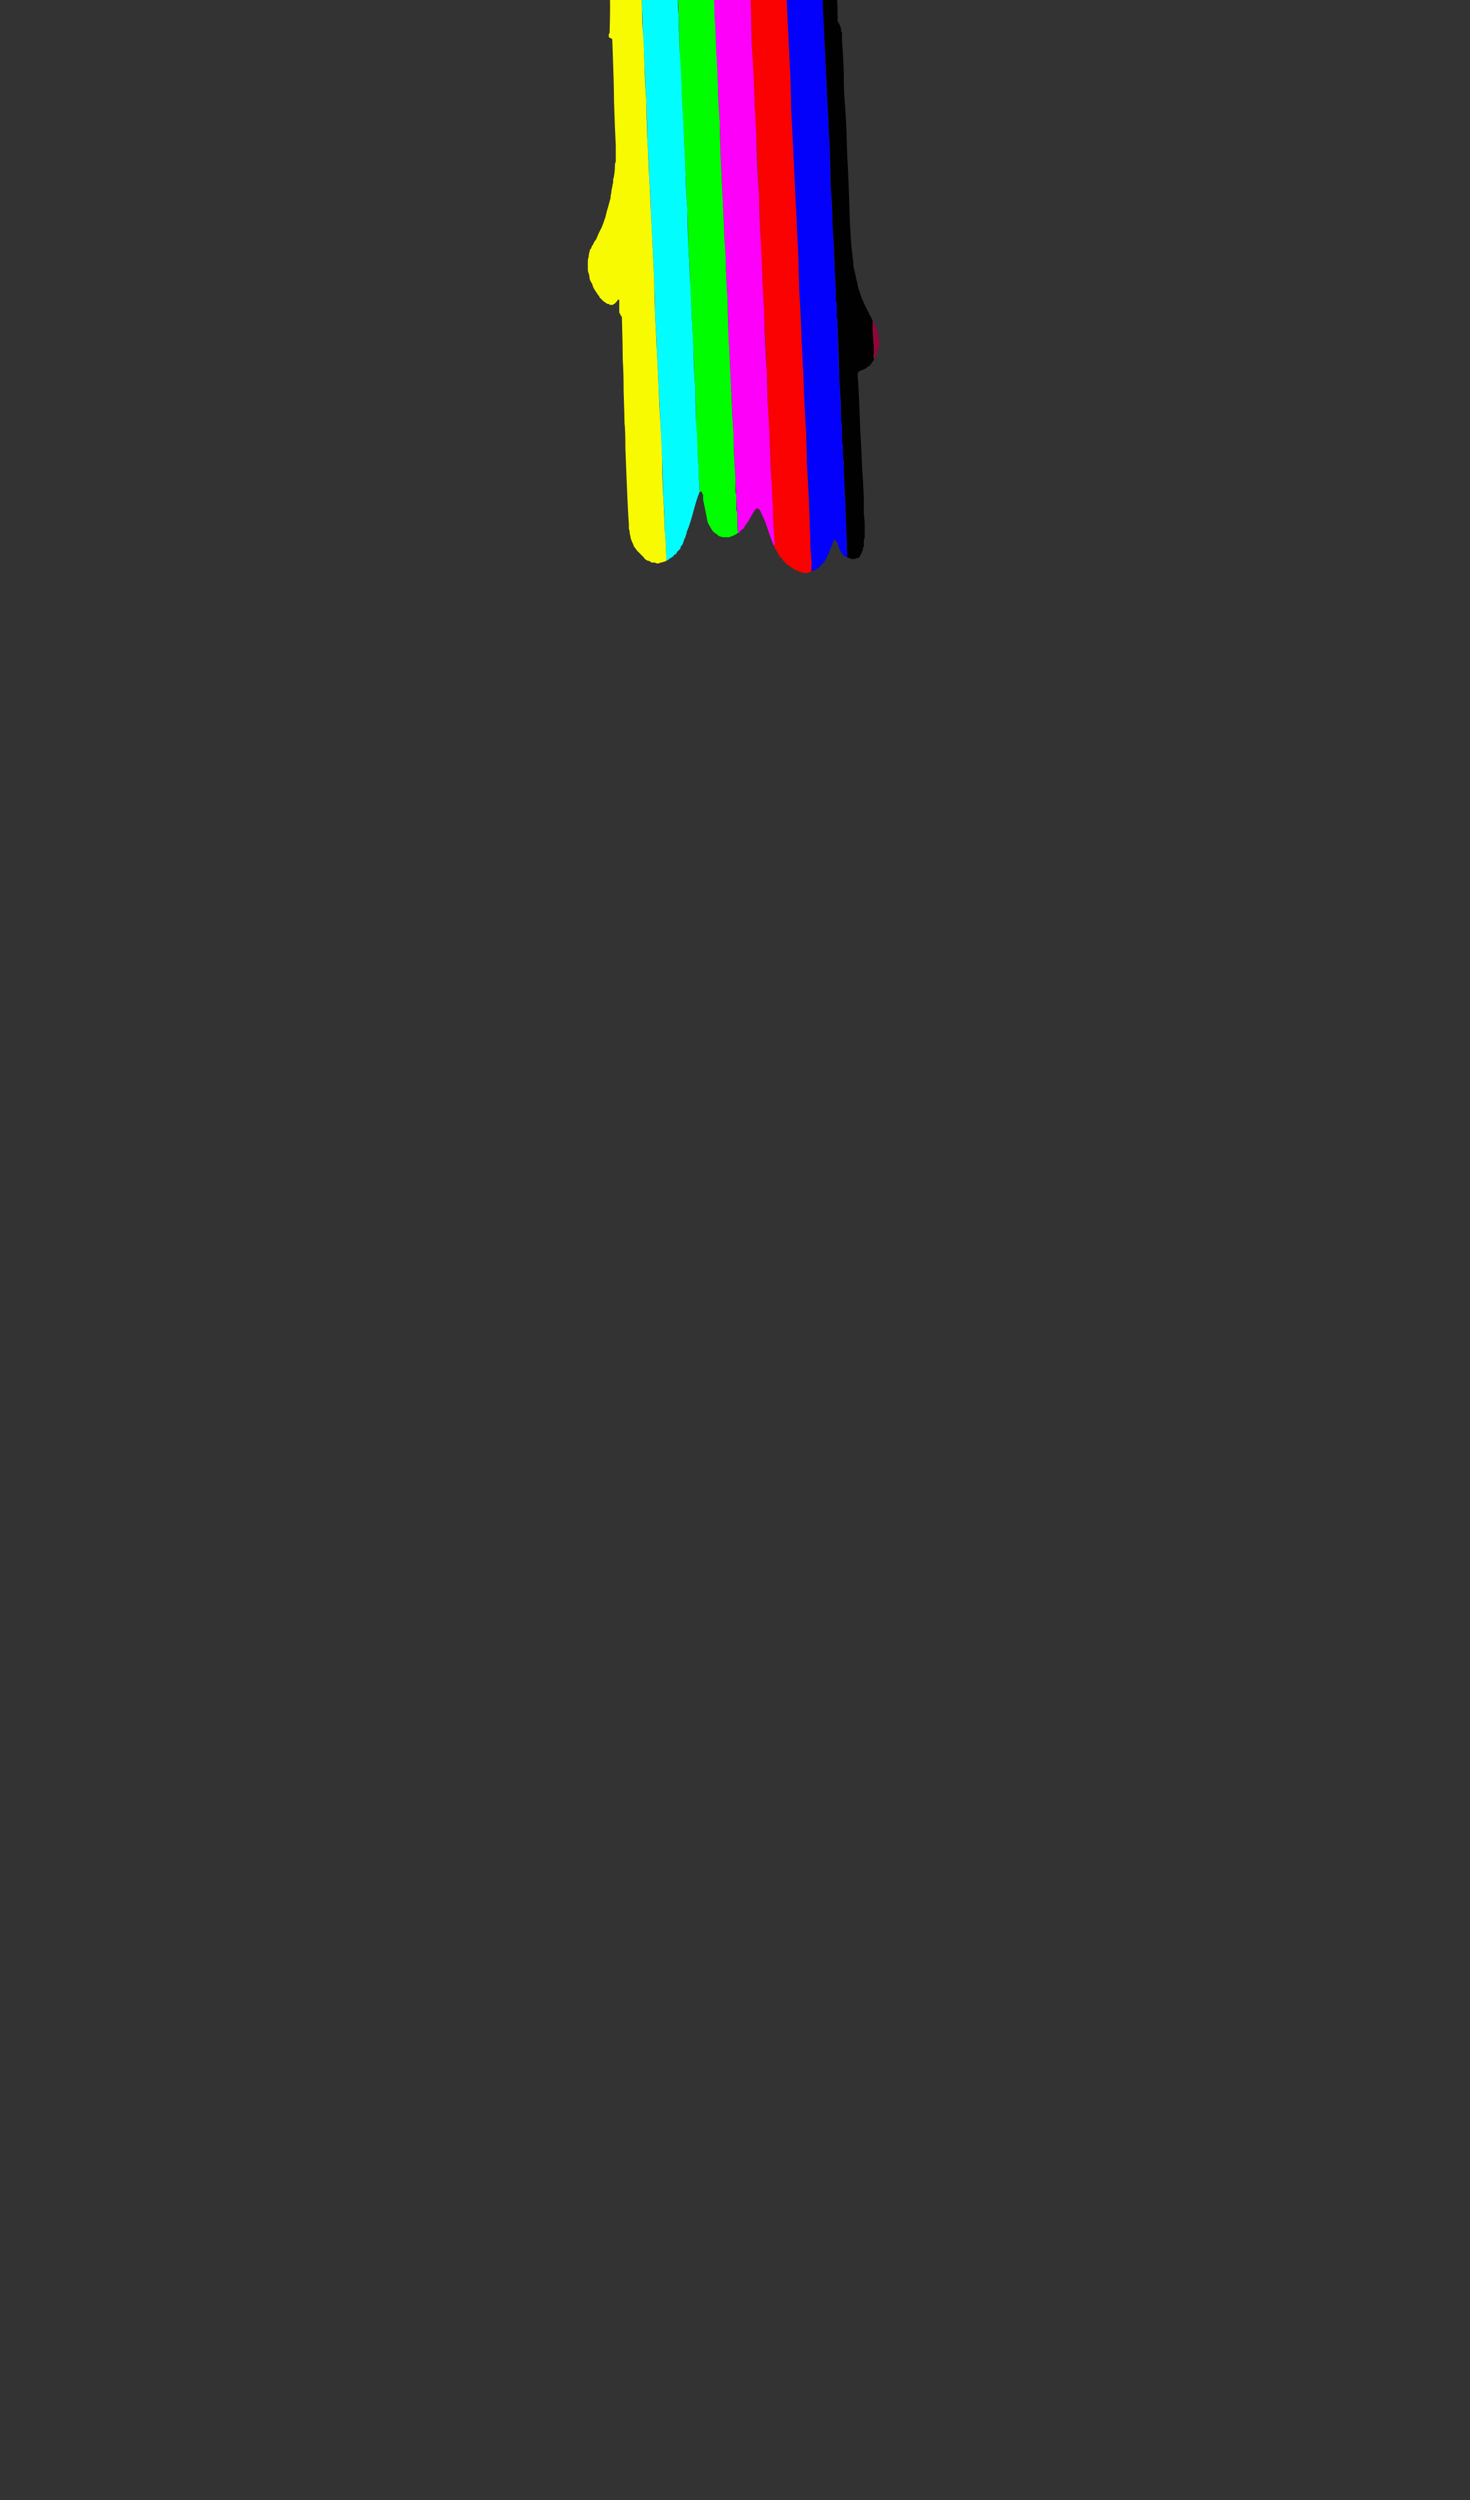 <?xml version="1.0" encoding="UTF-8" standalone="no"?>
<svg xmlns:xlink="http://www.w3.org/1999/xlink" height="143.1px" width="84.15px" xmlns="http://www.w3.org/2000/svg">
  <rect width="100%" height="100%" fill="#333333" stroke="none"/>
  <g transform="matrix(1.0, 0.0, 0.0, 1.0, 43.55, 1.85)">
    <path d="M2.9 30.85 Q2.85 30.9 2.75 30.9 2.7 30.95 2.6 30.95 2.55 30.95 2.45 30.95 2.4 30.95 2.35 30.9 2.25 30.9 2.2 30.85 2.15 30.85 2.05 30.8 2.0 30.8 1.95 30.75 1.85 30.7 1.8 30.65 1.7 30.6 1.65 30.55 1.55 30.5 1.45 30.4 1.4 30.35 1.3 30.25 1.25 30.2 1.2 30.1 1.1 30.05 1.05 29.95 1.0 29.85 0.95 29.75 0.9 29.7 0.85 29.6 0.8 29.5 0.75 29.4 0.75 29.35 0.75 29.3 0.8 29.25 0.8 29.25 0.8 29.2 0.8 29.15 0.75 28.65 0.7 27.85 0.65 26.75 0.65 26.6 0.6 25.95 0.55 24.55 0.5 23.55 0.4 21.3 0.4 21.0 0.35 19.45 0.25 17.65 0.2 16.25 0.2 16.1 0.15 15.3 0.1 14.75 0.1 14.35 0.05 13.35 -0.05 11.15 -0.05 10.9 -0.1 9.3 -0.2 7.45 -0.25 6.1 -0.25 6.0 -0.3 5.15 -0.35 4.55 -0.35 4.2 -0.4 3.0 -0.5 1.05 -0.5 0.9 -0.55 -0.9 -0.55 -1.1 -0.65 -2.5 -0.65 -3.5 -0.7 -4.15 -0.4 -4.2 0.05 -4.3 0.6 -4.4 0.8 -4.45 0.8 -4.45 1.35 -4.55 1.4 -3.95 1.4 -3.6 1.4 -3.35 1.45 -2.6 1.5 -1.95 1.5 -1.6 1.5 -1.6 1.6 0.45 1.6 0.85 1.7 2.5 1.7 3.05 1.75 4.55 1.8 5.35 1.85 6.55 1.9 7.5 1.95 8.6 1.95 9.0 2.0 9.6 2.05 10.45 2.05 10.6 2.05 11.1 2.15 12.7 2.15 13.1 2.2 14.7 2.25 15.65 2.35 17.8 2.4 19.05 2.45 19.75 2.45 20.55 2.6 22.9 2.6 23.15 2.65 24.85 2.75 26.75 2.8 28.0 2.85 29.0 2.85 29.65 2.85 29.8 2.9 30.25 2.9 30.6 2.9 30.85 L2.9 30.85" fill="#fa0102" fill-rule="evenodd" stroke="none"/>
    <path d="M2.9 30.85 Q2.9 30.6 2.9 30.25 2.9 29.8 2.85 29.65 2.85 29.2 2.8 28.0 2.8 27.4 2.75 26.4 2.7 25.25 2.65 24.85 2.65 24.35 2.6 22.9 2.5 21.4 2.45 19.75 2.35 17.9 2.35 17.8 2.35 17.45 2.3 16.25 2.25 15.3 2.2 14.7 2.2 14.3 2.15 12.7 2.1 11.85 2.05 10.6 2.0 9.7 1.95 8.6 1.9 7.35 1.85 6.55 1.85 6.45 1.75 4.55 1.75 4.05 1.7 2.5 1.65 1.6 1.6 0.45 1.55 -0.35 1.5 -1.6 1.4 -3.1 1.4 -3.6 1.4 -3.7 1.4 -4.05 1.35 -4.35 1.35 -4.55 1.5 -4.55 1.6 -4.6 1.75 -4.6 1.9 -4.6 2.0 -4.6 2.15 -4.6 2.25 -4.65 2.4 -4.65 2.55 -4.65 2.65 -4.65 2.8 -4.65 2.9 -4.65 3.05 -4.65 3.2 -4.65 3.3 -4.65 3.45 -4.65 3.45 -4.05 3.55 -1.55 3.6 -1.0 3.65 0.5 3.7 1.45 3.75 2.55 3.75 2.9 3.8 3.55 3.85 4.2 3.85 4.55 3.85 5.1 3.95 6.6 3.95 7.2 4.0 8.65 4.05 9.35 4.1 10.7 4.15 11.45 4.2 12.7 4.2 12.85 4.2 12.95 4.2 13.1 4.2 13.2 4.25 13.35 4.25 13.5 4.25 13.6 4.25 13.75 4.25 13.85 4.25 14.0 4.25 14.1 4.25 14.25 4.3 14.4 4.3 14.5 4.3 14.65 4.3 14.75 4.3 15.15 4.35 15.75 4.4 16.65 4.4 16.8 4.4 17.8 4.5 19.85 4.55 20.8 4.6 21.85 4.7 24.1 4.75 24.95 4.75 25.15 4.8 25.95 4.8 26.55 4.85 26.95 4.9 28.3 4.95 30.05 4.9 30.05 4.85 30.0 4.8 30.0 4.8 30.0 4.75 29.95 4.7 29.9 4.7 29.85 4.65 29.85 4.65 29.8 4.6 29.75 4.55 29.65 4.45 29.45 4.4 29.25 4.35 29.15 4.25 29.05 4.25 29.05 4.2 29.05 4.15 29.1 4.25 28.9 4.15 29.15 3.85 29.95 3.7 30.2 3.65 30.25 3.65 30.3 3.6 30.35 3.55 30.4 3.5 30.45 3.45 30.5 3.4 30.55 3.35 30.6 3.35 30.65 3.3 30.65 3.2 30.7 3.15 30.75 3.1 30.75 3.05 30.8 3.0 30.8 2.9 30.85 L2.9 30.85" fill="#0301fb" fill-rule="evenodd" stroke="none"/>
    <path d="M-0.7 -4.15 Q-0.6 -2.45 -0.55 -0.9 -0.55 -0.3 -0.5 1.05 -0.4 2.35 -0.35 4.2 -0.25 5.85 -0.25 6.1 -0.25 6.45 -0.2 7.7 -0.15 8.7 -0.1 9.3 -0.1 9.8 -0.05 11.15 0.05 12.65 0.1 14.35 0.1 14.35 0.15 15.3 0.2 15.9 0.2 16.25 0.2 16.75 0.25 17.85 0.3 18.9 0.35 19.45 0.35 19.9 0.4 21.3 0.5 22.75 0.55 24.55 0.55 24.85 0.6 25.55 0.65 26.2 0.65 26.6 0.7 27.0 0.7 27.85 0.75 28.7 0.8 29.15 0.8 29.2 0.8 29.25 0.8 29.25 0.8 29.3 0.75 29.35 0.75 29.4 0.6 29.05 0.25 28.0 0.0 27.45 -0.05 27.35 -0.1 27.3 -0.1 27.3 -0.15 27.25 -0.2 27.25 -0.2 27.25 -0.25 27.25 -0.25 27.3 -0.3 27.3 -0.35 27.35 -0.7 27.95 -0.7 27.95 -0.75 28.05 -0.8 28.1 -0.85 28.15 -0.85 28.2 -0.9 28.25 -0.95 28.3 -0.95 28.35 -1.0 28.4 -1.05 28.45 -1.1 28.5 -1.15 28.5 -1.15 28.55 -1.2 28.6 -1.25 28.65 -1.3 28.65 -1.3 28.6 -1.35 27.5 -1.4 26.85 -1.45 25.5 -1.5 24.7 -1.55 23.45 -1.6 22.3 -1.65 21.4 -1.65 21.05 -1.7 20.4 -1.75 19.65 -1.75 19.35 -1.75 19.05 -1.85 17.35 -1.85 16.75 -1.9 15.3 -1.95 14.55 -2.0 13.25 -2.05 12.3 -2.1 11.25 -2.1 10.9 -2.15 10.2 -2.2 9.55 -2.2 9.2 -2.2 8.9 -2.3 7.15 -2.3 6.55 -2.35 5.1 -2.4 4.45 -2.45 3.1 -2.5 2.35 -2.55 1.05 -2.65 -0.85 -2.65 -1.0 -2.7 -1.5 -2.7 -2.3 -2.75 -3.6 -2.75 -3.65 -2.6 -3.7 -2.5 -3.75 -2.35 -3.75 -2.25 -3.8 -2.1 -3.85 -2.0 -3.85 -1.85 -3.9 -1.75 -3.95 -1.6 -3.95 -1.5 -4.0 -1.35 -4.0 -1.25 -4.05 -1.1 -4.05 -0.95 -4.1 -0.85 -4.1 -0.7 -4.15 L-0.7 -4.15" fill="#fc00fa" fill-rule="evenodd" stroke="none"/>
    <path d="M-2.75 -3.65 Q-2.75 -3.35 -2.7 -2.3 -2.65 -1.5 -2.65 -1.0 -2.6 -0.4 -2.55 1.05 -2.5 1.7 -2.45 3.1 -2.45 3.8 -2.35 5.1 -2.35 5.7 -2.3 7.15 -2.25 8.05 -2.2 9.2 -2.15 10.3 -2.1 11.25 -2.1 11.6 -2.05 12.25 -2.0 12.95 -2.0 13.25 -2.0 13.8 -1.9 15.3 -1.9 15.85 -1.85 17.35 -1.8 18.15 -1.75 19.35 -1.7 20.3 -1.65 21.4 -1.65 21.75 -1.6 22.4 -1.55 23.1 -1.55 23.45 -1.55 24.05 -1.45 25.5 -1.45 25.6 -1.45 25.75 -1.45 25.85 -1.45 26.0 -1.45 26.1 -1.45 26.25 -1.45 26.35 -1.4 26.5 -1.4 26.6 -1.4 26.75 -1.4 26.85 -1.4 27.0 -1.4 27.1 -1.4 27.25 -1.4 27.35 -1.35 27.5 -1.35 28.4 -1.3 28.65 -1.45 28.75 -1.55 28.8 -1.7 28.85 -1.8 28.9 -1.95 28.9 -2.1 28.9 -2.2 28.9 -2.35 28.85 -2.45 28.8 -2.55 28.7 -2.65 28.65 -2.75 28.55 -2.85 28.4 -2.9 28.3 -3.0 28.15 -3.05 28.0 -3.05 27.95 -3.3 26.75 -3.3 26.7 -3.3 26.65 -3.3 26.6 -3.3 26.55 -3.3 26.5 -3.3 26.5 -3.3 26.45 -3.35 26.4 -3.35 26.25 -3.5 26.3 -3.5 25.95 -3.55 25.35 -3.55 24.7 -3.6 24.4 -3.65 23.5 -3.7 22.35 -3.7 21.75 -3.75 20.35 -3.8 19.6 -3.85 18.3 -3.9 17.45 -3.95 16.3 -3.95 15.95 -4.0 15.25 -4.05 14.55 -4.05 14.2 -4.05 13.55 -4.15 12.2 -4.15 11.45 -4.2 10.15 -4.25 9.45 -4.3 8.15 -4.35 7.4 -4.4 6.1 -4.4 5.9 -4.45 5.05 -4.5 4.45 -4.5 4.05 -4.55 3.1 -4.65 1.0 -4.65 0.45 -4.7 -1.0 -4.7 -1.3 -4.75 -2.1 -4.8 -2.8 -4.8 -3.2 -4.7 -3.2 -4.6 -3.25 -4.55 -3.25 -4.45 -3.25 -4.35 -3.3 -4.25 -3.3 -4.05 -3.35 -4.05 -3.35 -3.95 -3.4 -3.85 -3.4 -3.75 -3.45 -3.65 -3.45 -3.55 -3.45 -3.45 -3.5 -3.35 -3.5 -3.3 -3.5 -3.25 -3.5 -2.75 -3.65 L-2.75 -3.65" fill="#01fe00" fill-rule="evenodd" stroke="none"/>
    <path d="M-4.8 -3.2 Q-4.8 -2.8 -4.75 -2.1 -4.75 -1.25 -4.7 -1.0 -4.7 -0.4 -4.65 1.0 -4.55 2.25 -4.5 4.05 -4.4 5.6 -4.4 6.1 -4.35 6.95 -4.3 8.15 -4.3 8.75 -4.2 10.15 -4.2 10.9 -4.15 12.2 -4.1 12.9 -4.05 14.2 -4.0 14.9 -3.95 16.3 -3.85 18.15 -3.85 18.3 -3.85 18.95 -3.75 20.35 -3.75 20.95 -3.7 22.35 -3.65 22.75 -3.6 24.4 -3.55 24.8 -3.55 25.35 -3.5 26.3 -3.5 26.3 -3.65 26.65 -3.85 27.4 -4.05 28.15 -4.2 28.5 -4.25 28.6 -4.25 28.65 -4.25 28.75 -4.3 28.8 -4.3 28.9 -4.35 28.95 -4.4 29.05 -4.4 29.1 -4.45 29.2 -4.45 29.25 -4.5 29.35 -4.55 29.4 -4.6 29.45 -4.6 29.55 -4.65 29.6 -4.7 29.65 -4.75 29.7 -4.8 29.75 -4.8 29.8 -4.85 29.85 -4.9 29.9 -4.95 29.9 -5.0 29.95 -5.0 30.0 -5.05 30.0 -5.1 30.05 -5.15 30.1 -5.2 30.1 -5.25 30.15 -5.3 30.2 -5.35 30.2 -5.4 30.25 -5.45 29.15 -5.5 28.45 -5.5 27.55 -5.6 26.4 -5.6 25.65 -5.65 24.35 -5.7 23.7 -5.75 22.3 -5.8 21.15 -5.85 20.3 -5.85 20.1 -5.95 18.25 -5.95 17.8 -6.05 16.2 -6.05 15.65 -6.1 14.15 -6.15 13.3 -6.2 12.15 -6.25 11.35 -6.3 10.1 -6.3 9.6 -6.4 8.1 -6.4 7.5 -6.5 6.05 -6.5 5.4 -6.55 4.0 -6.6 3.3 -6.65 1.95 -6.65 1.6 -6.7 0.95 -6.75 0.25 -6.75 -0.05 -6.75 -0.25 -6.85 -2.8 -6.15 -2.95 -4.8 -3.2 L-4.8 -3.2" fill="#02fdfe" fill-rule="evenodd" stroke="none"/>
    <path d="M-6.85 -2.8 Q-6.85 -2.7 -6.8 -1.45 -6.8 -0.6 -6.75 -0.05 -6.7 0.55 -6.65 1.95 -6.65 2.6 -6.55 4.0 -6.55 4.55 -6.5 6.05 -6.45 6.7 -6.4 8.1 -6.35 8.8 -6.3 10.1 -6.25 11.1 -6.2 12.15 -6.2 12.2 -6.1 14.15 -6.1 14.7 -6.05 16.2 -6.0 17.05 -5.95 18.25 -5.9 19.05 -5.85 20.3 -5.8 21.6 -5.75 22.3 -5.7 23.15 -5.65 24.35 -5.65 25.1 -5.6 26.4 -5.55 26.85 -5.5 28.45 -5.45 28.9 -5.4 30.25 -5.5 30.3 -5.55 30.3 -5.65 30.35 -5.75 30.35 -5.8 30.4 -5.9 30.4 -6.0 30.4 -6.05 30.35 -6.15 30.35 -6.25 30.35 -6.3 30.3 -6.4 30.25 -6.5 30.25 -6.55 30.2 -6.65 30.15 -6.7 30.05 -6.8 29.95 -6.9 29.85 -7.0 29.75 -7.1 29.65 -7.15 29.55 -7.25 29.45 -7.3 29.3 -7.35 29.2 -7.4 29.1 -7.45 28.95 -7.45 28.85 -7.5 28.7 -7.5 28.55 -7.55 28.4 -7.55 28.3 -7.55 28.15 -7.6 27.7 -7.75 23.8 -7.75 22.75 -7.8 22.35 -7.8 22.0 -7.85 20.55 -7.85 19.45 -7.9 18.75 -7.9 18.05 -7.95 16.3 -7.95 16.25 -8.0 16.25 -8.0 16.2 -8.05 16.15 -8.05 16.15 -8.05 16.1 -8.05 16.1 -8.1 16.05 -8.1 16.0 -8.1 16.0 -8.1 15.95 -8.1 15.95 -8.1 15.9 -8.1 15.85 -8.1 15.85 -8.1 15.8 -8.1 15.75 -8.1 15.7 -8.1 15.65 -8.1 15.6 -8.1 15.55 -8.1 15.5 -8.1 15.45 -8.1 15.45 -8.1 15.4 -8.1 15.35 -8.1 15.35 -8.1 15.35 -8.1 15.3 -8.15 15.3 -8.15 15.3 -8.15 15.3 -8.15 15.3 -8.15 15.3 -8.2 15.3 -8.2 15.35 -8.2 15.35 -8.2 15.35 -8.25 15.4 -8.25 15.4 -8.25 15.45 -8.3 15.45 -8.3 15.5 -8.35 15.5 -8.35 15.55 -8.4 15.55 -8.45 15.55 -8.45 15.6 -8.5 15.6 -8.6 15.6 -8.65 15.6 -8.7 15.55 -8.8 15.55 -8.85 15.5 -8.9 15.45 -9.0 15.4 -9.05 15.35 -9.1 15.3 -9.15 15.25 -9.2 15.2 -9.25 15.15 -9.25 15.1 -9.3 15.05 -9.3 15.05 -9.4 14.9 -9.5 14.75 -9.6 14.6 -9.65 14.4 -9.75 14.25 -9.8 14.1 -9.8 13.95 -9.85 13.8 -9.9 13.7 -9.9 13.55 -9.9 13.45 -9.9 13.35 -9.9 13.3 -9.9 13.2 -9.9 13.15 -9.9 13.15 -9.9 12.95 -9.85 12.85 -9.85 12.7 -9.8 12.55 -9.8 12.45 -9.7 12.35 -9.7 12.25 -9.6 12.15 -9.5 11.9 -9.45 11.9 -9.35 11.7 -9.3 11.55 -9.2 11.35 -9.1 11.15 -9.0 10.9 -8.9 10.6 -8.85 10.4 -8.8 10.2 -8.75 10.05 -8.7 9.85 -8.65 9.65 -8.6 9.5 -8.6 9.35 -8.55 9.15 -8.55 9.0 -8.5 8.85 -8.5 8.75 -8.45 8.6 -8.45 8.5 -8.45 8.4 -8.4 8.3 -8.4 8.2 -8.35 7.95 -8.35 7.65 -8.35 7.5 -8.3 7.4 -8.3 7.3 -8.3 6.95 -8.3 6.65 -8.3 6.5 -8.35 5.55 -8.4 3.95 -8.4 3.05 -8.5 0.45 -8.5 0.45 -8.5 0.4 -8.55 0.35 -8.55 0.35 -8.6 0.35 -8.65 0.3 -8.7 0.3 -8.7 0.25 -8.7 0.25 -8.7 0.2 -8.7 0.2 -8.7 0.15 -8.7 0.1 -8.7 0.1 -8.65 0.05 -8.65 0.0 -8.65 0.0 -8.65 -0.05 -8.65 -0.1 -8.65 -0.1 -8.6 -1.7 -8.65 -2.35 -8.7 -2.5 -8.7 -2.55 -8.65 -2.6 -8.6 -2.65 -8.6 -2.65 -8.45 -2.65 -8.1 -2.65 -7.65 -2.7 -6.9 -2.8 -6.85 -2.8 L-6.85 -2.8" fill="#f8fa01" fill-rule="evenodd" stroke="none"/>
    <path d="M4.95 30.05 Q4.95 29.5 4.9 28.5 4.85 27.4 4.85 26.95 4.8 26.2 4.75 24.95 4.75 24.75 4.75 24.55 4.7 24.35 4.7 24.2 4.7 24.0 4.7 23.8 4.7 23.6 4.65 23.4 4.65 23.2 4.65 23.0 4.65 22.85 4.65 22.65 4.65 22.45 4.6 22.25 4.6 22.05 4.6 21.85 4.6 21.35 4.5 19.85 4.5 19.3 4.4 16.8 4.4 16.65 4.4 16.55 4.4 16.4 4.35 16.3 4.35 16.15 4.35 16.05 4.35 15.9 4.35 15.75 4.35 15.65 4.35 15.5 4.3 15.4 4.3 15.25 4.3 15.15 4.3 15.0 4.3 14.9 4.3 14.75 4.25 14.0 4.2 12.7 4.2 12.3 4.15 11.7 4.1 10.9 4.1 10.7 4.1 10.05 4.0 8.65 4.0 8.05 3.95 6.6 3.9 5.9 3.85 4.55 3.8 3.65 3.75 2.55 3.75 2.5 3.65 0.5 3.6 -0.55 3.55 -1.55 3.55 -1.95 3.5 -3.1 3.45 -4.05 3.45 -4.65 3.6 -4.65 4.25 -4.65 5.05 -4.1 4.35 -4.6 4.35 -4.6 4.3 -4.5 4.3 -4.45 4.25 -4.45 4.25 -4.4 4.25 -4.35 4.25 -4.3 4.25 -4.25 4.25 -4.25 4.25 -4.2 4.25 -4.15 4.25 -4.1 4.25 -4.1 4.25 -4.05 4.25 -3.95 4.25 -3.95 4.25 -3.9 4.25 -3.85 4.4 -1.9 4.4 -0.85 4.4 -0.75 4.4 -0.75 4.4 -0.7 4.4 -0.65 4.4 -0.6 4.45 -0.55 4.5 -0.5 4.5 -0.45 4.55 -0.4 4.55 -0.3 4.6 -0.25 4.6 -0.2 4.6 -0.15 4.6 -0.05 4.65 0.0 4.65 0.05 4.65 0.1 4.65 0.2 4.65 0.35 4.65 0.35 4.65 0.4 4.65 0.45 4.7 1.05 4.75 2.15 4.75 3.35 4.8 3.85 4.85 4.5 4.9 5.45 4.95 6.95 4.95 7.1 5.0 7.8 5.05 9.25 5.05 9.5 5.1 10.85 5.15 11.8 5.2 12.4 5.25 12.65 5.25 12.85 5.3 13.1 5.3 13.35 5.35 13.6 5.4 13.8 5.45 14.05 5.5 14.25 5.55 14.5 5.6 14.7 5.7 14.95 5.75 15.15 5.85 15.35 5.95 15.6 6.05 15.8 6.15 16.0 6.15 16.05 6.2 16.05 6.2 16.1 6.2 16.1 6.2 16.15 6.25 16.2 6.25 16.25 6.3 16.25 6.3 16.3 6.3 16.3 6.35 16.35 6.35 16.35 6.35 16.4 6.35 16.45 6.4 16.45 6.4 16.5 6.4 16.55 6.4 16.7 6.4 16.85 6.4 16.9 6.4 17.1 6.45 17.7 6.5 18.25 6.45 18.55 6.6 18.95 6.45 18.6 6.5 18.65 6.5 18.65 6.45 18.7 6.45 18.8 6.4 18.85 6.35 18.9 6.35 18.95 6.3 19.0 6.25 19.05 6.2 19.1 6.15 19.15 6.1 19.15 6.05 19.2 6.0 19.25 5.95 19.25 5.9 19.3 5.85 19.3 5.75 19.35 5.7 19.35 5.65 19.4 5.65 19.4 5.6 19.4 5.6 19.45 5.6 19.45 5.55 19.5 5.55 19.5 5.55 19.55 5.55 19.6 5.55 19.6 5.55 19.65 5.55 19.65 5.55 19.7 5.55 19.7 5.55 19.75 5.6 20.1 5.7 22.9 5.75 23.5 5.8 24.95 5.9 26.25 5.9 26.95 5.9 27.2 5.9 27.55 5.95 28.0 5.95 28.1 5.95 28.2 5.95 28.25 5.95 28.35 5.95 28.45 5.95 28.5 5.95 28.6 5.95 28.7 5.95 28.75 5.95 28.85 5.95 28.95 5.9 29.0 5.9 29.1 5.9 29.15 5.9 29.25 5.9 29.35 5.9 29.4 5.9 29.45 5.85 29.5 5.85 29.55 5.85 29.6 5.85 29.65 5.8 29.7 5.8 29.7 5.8 29.75 5.75 29.8 5.75 29.85 5.7 29.9 5.7 29.95 5.65 30.0 5.65 30.05 5.6 30.05 5.55 30.1 5.5 30.1 5.45 30.1 5.4 30.15 5.35 30.15 5.3 30.15 5.25 30.15 5.2 30.15 5.1 30.1 5.05 30.1 4.95 30.05 L4.95 30.05" fill="#010101" fill-rule="evenodd" stroke="none"/>
    <path d="M6.5 18.65 Q6.45 18.65 6.45 18.6 6.45 18.6 6.45 18.55 6.5 18.25 6.45 17.7 6.4 17.15 6.4 16.9 6.4 16.8 6.4 16.5 6.5 16.65 6.55 16.75 6.6 16.9 6.65 17.0 6.7 17.15 6.75 17.3 6.75 17.4 6.75 17.55 6.8 17.7 6.8 17.8 6.75 17.95 6.75 18.1 6.7 18.2 6.65 18.35 6.6 18.5 6.55 18.65 6.55 18.65 6.5 18.65 L6.5 18.65" fill="#8e063b" fill-rule="evenodd" stroke="none"/>
  </g>
</svg>
